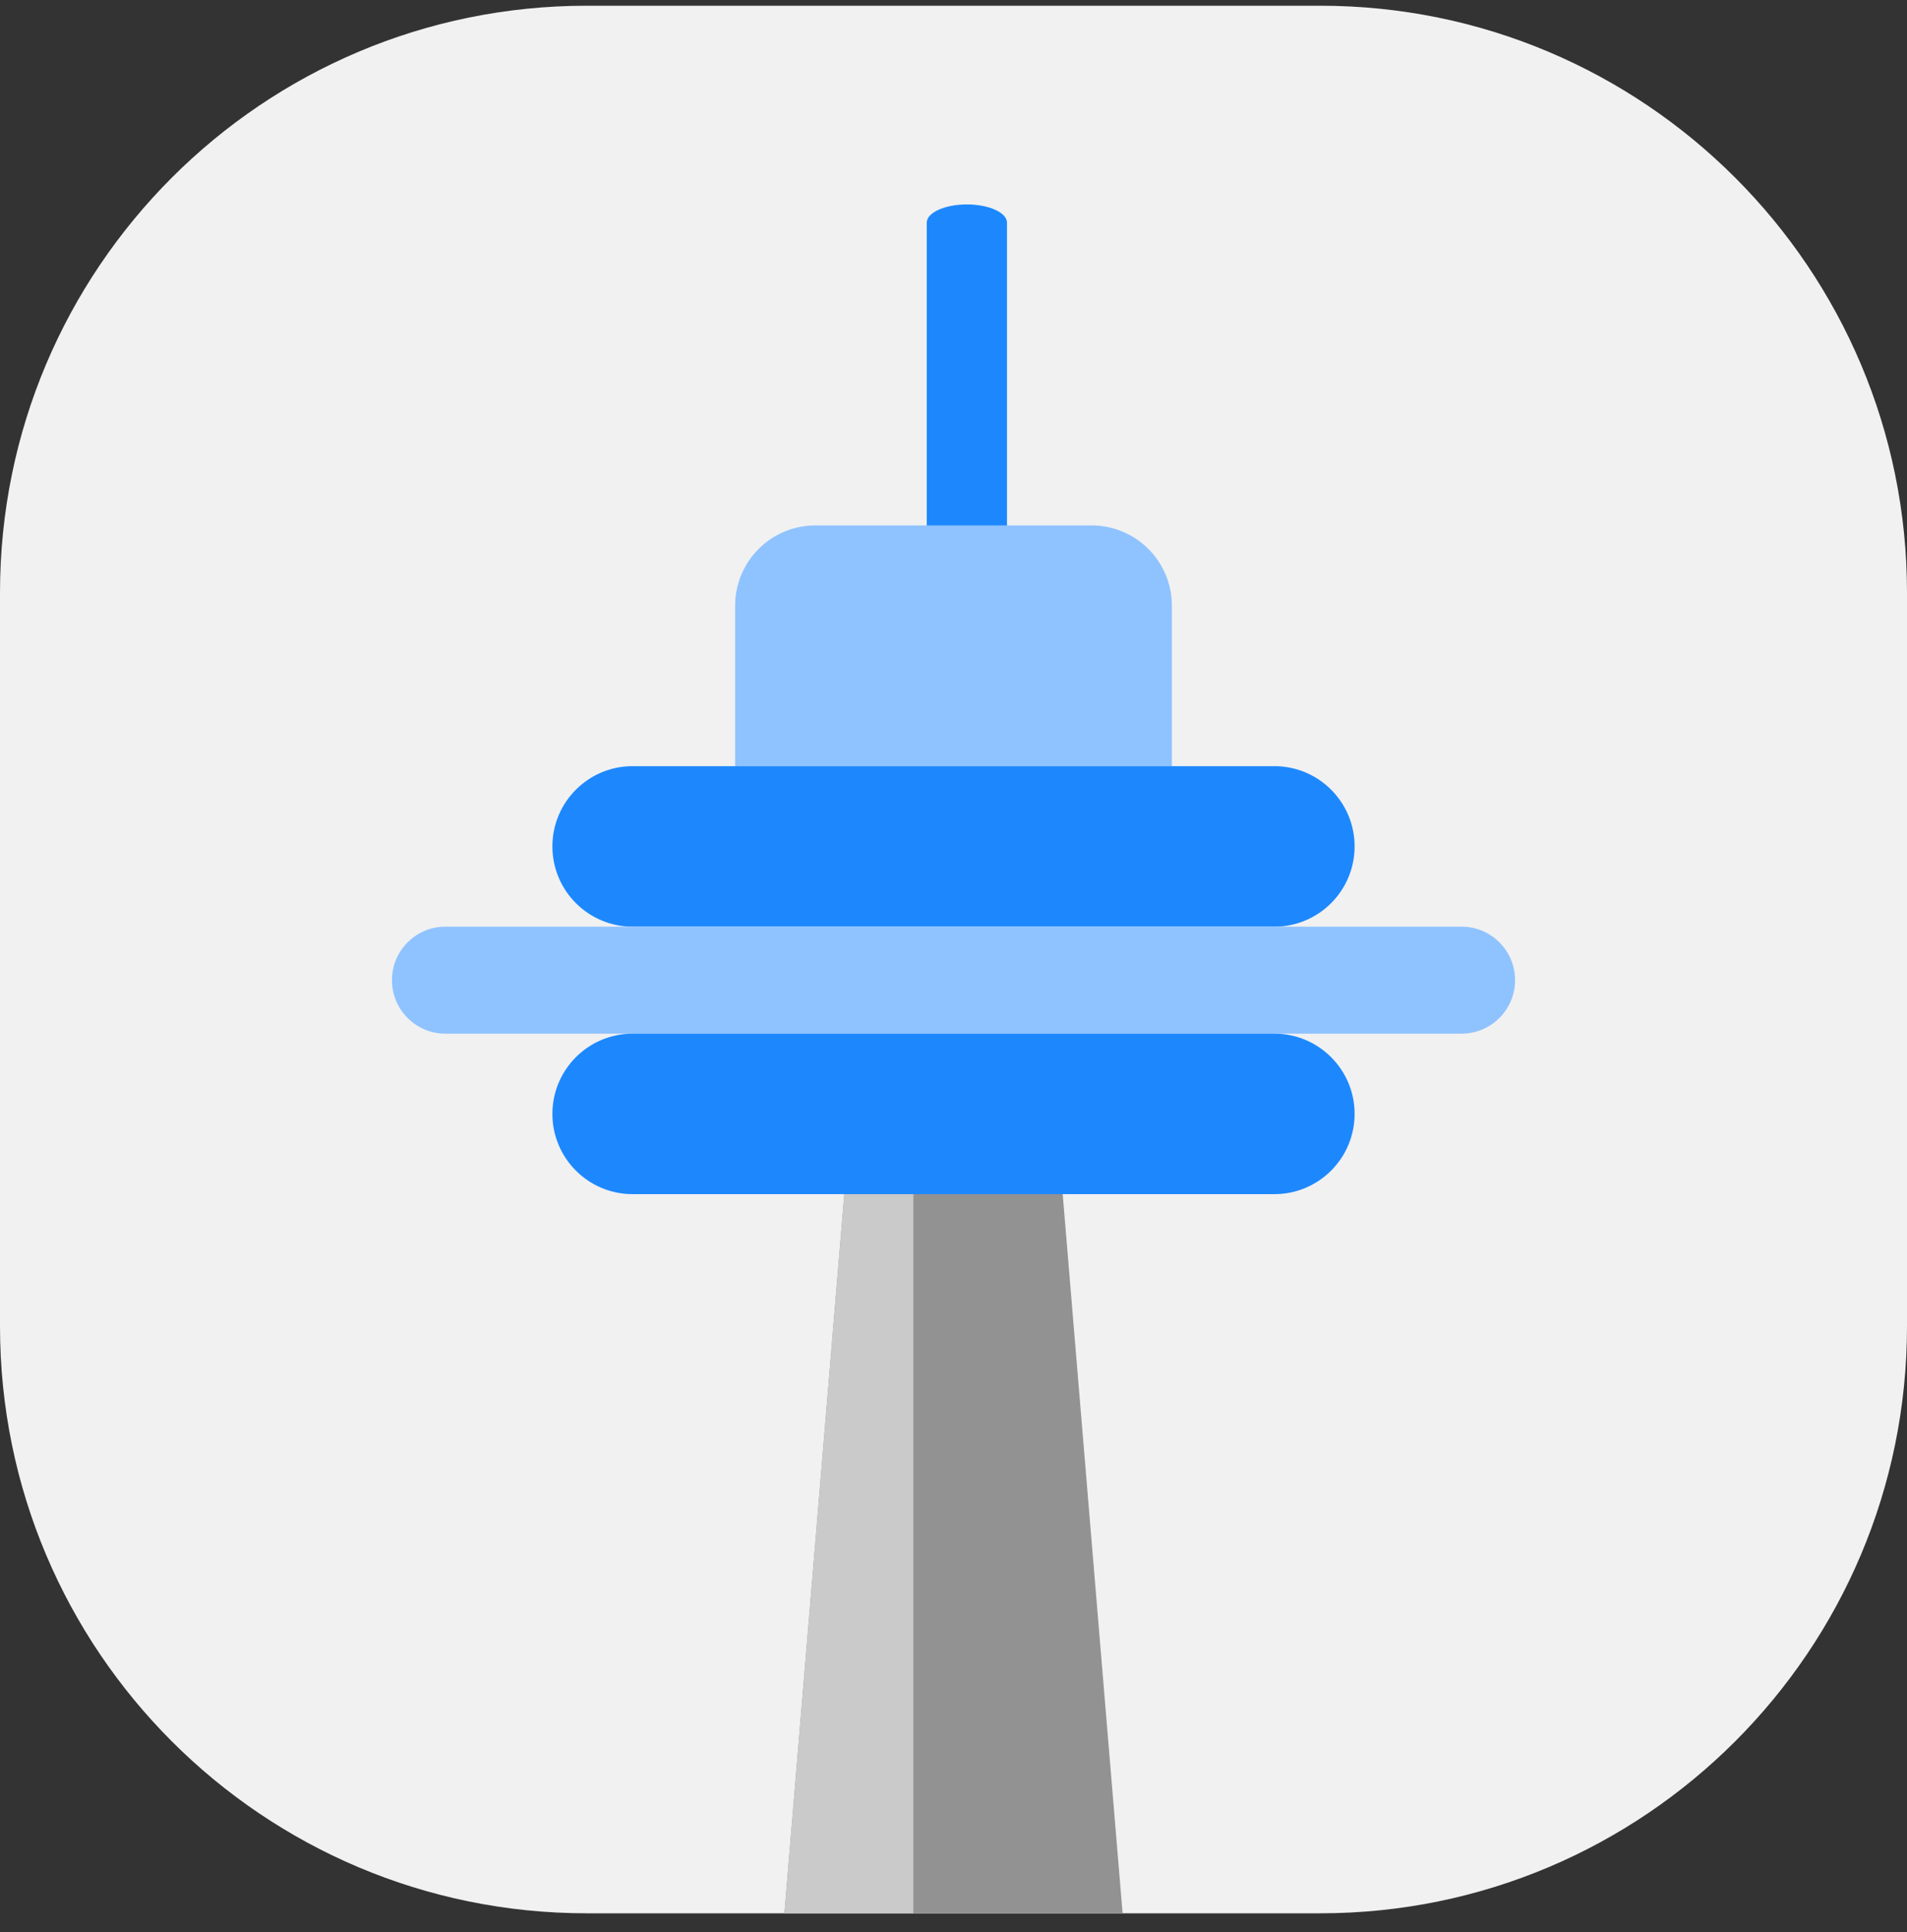 <svg width="78" height="79" viewBox="0 0 78 79" fill="none" xmlns="http://www.w3.org/2000/svg">
<rect x="0" y="0" width="78" height="79" fill="#333333" stroke="none"/>
<g clip-path="url(#clip0_1_671)">
<path d="M78 0.234H0V78.234H78V0.234Z" fill="#F1F1F1"/>
<path d="M47.203 93.672H30.797L34.898 44.453H43.102L47.203 93.672Z" fill="#929292"/>
<path d="M37.359 93.672H30.797L34.898 44.453H37.359V93.672Z" fill="#CACACA"/>
<path d="M39.547 24.766C39.331 24.766 39.118 24.746 38.919 24.709C38.72 24.672 38.539 24.617 38.386 24.547C38.234 24.478 38.113 24.396 38.031 24.305C37.949 24.215 37.906 24.118 37.906 24.02V9.105C37.906 8.907 38.079 8.718 38.387 8.578C38.694 8.438 39.112 8.359 39.547 8.359C39.982 8.359 40.399 8.438 40.707 8.578C41.015 8.718 41.188 8.907 41.188 9.105V24.02C41.188 24.118 41.145 24.215 41.063 24.305C40.98 24.396 40.86 24.478 40.707 24.547C40.555 24.617 40.374 24.672 40.175 24.709C39.976 24.746 39.762 24.766 39.547 24.766Z" fill="#1D88FE"/>
<path d="M33.349 21.484H44.651C45.521 21.484 46.356 21.83 46.971 22.445C47.587 23.061 47.932 23.895 47.932 24.766V31.328H30.068V24.766C30.068 23.895 30.413 23.061 31.029 22.445C31.644 21.83 32.479 21.484 33.349 21.484Z" fill="#8FC3FF"/>
<path d="M52.125 31.328H25.875C24.063 31.328 22.594 32.797 22.594 34.609C22.594 36.422 24.063 37.891 25.875 37.891H52.125C53.937 37.891 55.406 36.422 55.406 34.609C55.406 32.797 53.937 31.328 52.125 31.328Z" fill="#1D88FE"/>
<path d="M59.781 37.891H18.219C17.011 37.891 16.031 38.87 16.031 40.078C16.031 41.286 17.011 42.266 18.219 42.266H59.781C60.989 42.266 61.969 41.286 61.969 40.078C61.969 38.87 60.989 37.891 59.781 37.891Z" fill="#8FC3FF"/>
<path d="M52.125 42.266H25.875C24.063 42.266 22.594 43.735 22.594 45.547C22.594 47.359 24.063 48.828 25.875 48.828H52.125C53.937 48.828 55.406 47.359 55.406 45.547C55.406 43.735 53.937 42.266 52.125 42.266Z" fill="#1D88FE"/>
</g>
<defs>
<clipPath id="clip0_1_671">
<path d="M0 24.234C0 10.979 10.745 0.234 24 0.234H54C67.255 0.234 78 10.979 78 24.234V54.234C78 67.489 67.255 78.234 54 78.234H24C10.745 78.234 0 67.489 0 54.234V24.234Z" fill="white"/>
</clipPath>
</defs>
</svg>
